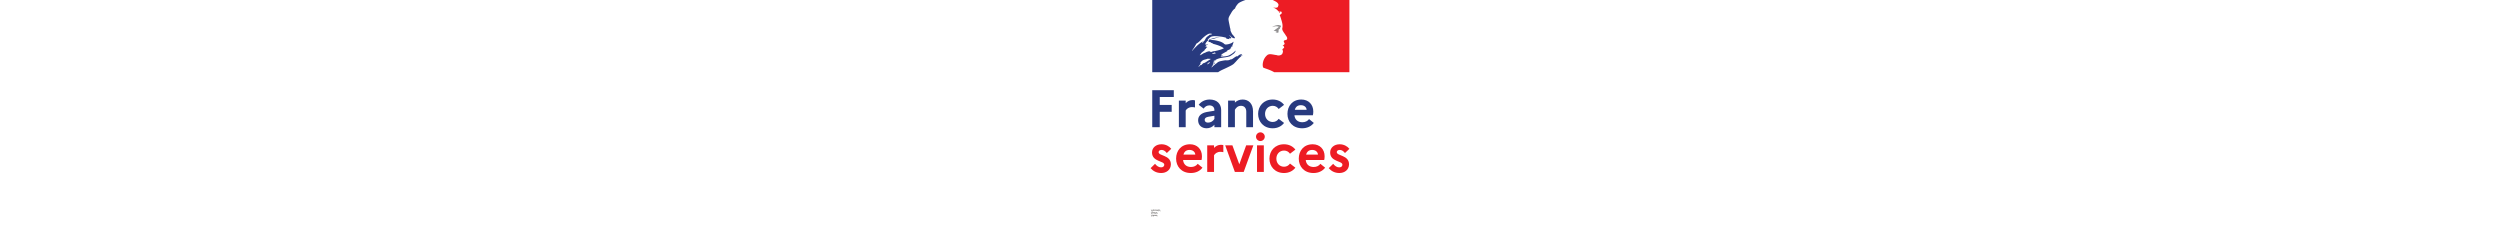 <svg xmlns="http://www.w3.org/2000/svg" height="50" viewBox="0 0 516.693 628.693">
  <path d="M4.303 234.439H60.34v17.717H23.806v20.603h31.041v17.718h-31.04v40.106H4.302V234.44m69.225 26.92h17.718v6.73c4.532-4.67 10.301-8.104 18.13-8.104 2.198 0 4.395.412 6.044.961v18.27c-2.061-.552-4.396-.964-7.692-.964-8.516 0-14.01 4.671-16.482 8.928v43.403H73.528v-69.225m75.542 57.276c7.691 0 13.186-3.982 16.757-9.477v-8.378l-15.52 2.609c-7.005 1.237-9.752 3.984-9.752 8.104 0 4.394 3.296 7.142 8.515 7.142zm-25.547-6.318c0-10.713 7.966-18.68 22.525-21.29l19.779-3.296v-1.923c0-7.28-5.219-11.95-12.91-11.95-6.32 0-11.813 3.022-14.972 8.38l-12.911-9.89c6.318-8.378 16.206-13.735 28.569-13.735 19.778 0 29.804 12.086 29.804 27.195v44.776h-17.58v-6.456c-4.395 5.495-12.224 9.203-19.916 9.203-13.323 0-22.388-7.965-22.388-21.014m77.879-50.958h17.718v5.22c4.808-4.532 11.125-7.966 20.054-7.966 15.245 0 27.057 10.3 27.057 30.767v41.204H248.65v-40.518c0-9.202-5.081-15.108-13.735-15.108-8.79 0-13.323 6.043-15.795 10.3v45.326h-17.718v-69.225m131.446 47.387 14.01 10.713c-6.456 8.516-16.757 13.872-29.53 13.872-23.625 0-37.91-17.168-37.91-37.36 0-20.19 14.285-37.358 37.91-37.358 12.773 0 23.074 5.357 29.53 13.873l-14.01 10.713c-3.296-4.808-8.379-8.241-15.384-8.241-11.536 0-20.053 8.927-20.053 21.014 0 12.225 8.517 21.015 20.053 21.015 6.73 0 12.088-3.434 15.384-8.241m41.89-23.35h30.768c-.412-6.317-5.495-12.086-15.11-12.086-4.944 0-8.788 1.51-11.673 4.531-1.786 1.924-3.16 4.122-3.984 7.555zm19.23 47.935c-24.585 0-38.32-17.168-38.32-37.36 0-20.327 12.773-37.358 36.26-37.358 18.542 0 30.904 13.049 30.904 31.041 0 3.846-.412 7.692-1.099 9.89H373.78c1.098 11.4 8.927 18.128 20.602 18.128 7.692 0 13.871-3.157 17.443-8.24l12.361 10.027c-6.591 8.653-17.169 13.872-30.216 13.872" fill="#283a7f"/>
  <path d="M85.392 401.684h30.766c-.412-6.317-5.494-12.086-15.108-12.086-4.945 0-8.79 1.51-11.676 4.532-1.784 1.922-3.158 4.12-3.982 7.554zm19.229 47.936c-24.586 0-38.322-17.169-38.322-37.359 0-20.327 12.774-37.36 36.262-37.36 18.542 0 30.904 13.049 30.904 31.04 0 3.847-.413 7.692-1.1 9.89H84.43c1.099 11.4 8.928 18.13 20.603 18.13 7.692 0 13.872-3.158 17.444-8.242l12.361 10.028c-6.593 8.653-17.169 13.873-30.217 13.873m42.553-71.971h17.718v6.73c4.532-4.67 10.301-8.105 18.13-8.105 2.197 0 4.395.412 6.043.961v18.27c-2.06-.551-4.395-.962-7.692-.962-8.515 0-14.01 4.67-16.481 8.928v43.403h-17.718v-69.225m65.406 0 17.993 49.308 17.855-49.308h18.68l-25.135 69.225h-22.937l-25.137-69.225h18.681m64.005 0h17.718v69.225h-17.718zm-2.61-22.526c0-6.044 5.22-11.263 11.4-11.263s11.402 5.219 11.402 11.263c0 6.318-5.22 11.4-11.401 11.4-6.182 0-11.4-5.082-11.4-11.4m88.314 69.911 14.01 10.713c-6.456 8.516-16.756 13.873-29.53 13.873-23.625 0-37.908-17.169-37.908-37.359 0-20.191 14.283-37.36 37.908-37.36 12.774 0 23.074 5.357 29.53 13.871l-14.01 10.716c-3.295-4.81-8.378-8.242-15.383-8.242-11.537 0-20.053 8.927-20.053 21.015 0 12.224 8.516 21.013 20.053 21.013 6.73 0 12.088-3.433 15.383-8.24m41.892-23.35h30.766c-.41-6.317-5.493-12.086-15.108-12.086-4.945 0-8.789 1.51-11.674 4.532-1.785 1.922-3.16 4.12-3.984 7.554zm19.229 47.936c-24.585 0-38.32-17.169-38.32-37.359 0-20.327 12.774-37.36 36.26-37.36 18.542 0 30.904 13.049 30.904 31.04 0 3.847-.412 7.692-1.098 9.89h-47.935c1.097 11.4 8.928 18.13 20.602 18.13 7.69 0 13.872-3.158 17.444-8.242l12.36 10.028c-6.593 8.653-17.168 13.873-30.217 13.873m51.096-23.9c4.258 5.358 9.478 9.203 15.52 9.203 5.358 0 8.518-2.748 8.518-6.868 0-10.574-31.867-7.14-31.867-31.864 0-12.363 10.302-21.29 24.723-21.29 10.713 0 20.053 5.082 25.273 11.813L505.137 397.7c-3.572-4.67-8.241-8.103-13.187-8.103-5.63 0-8.103 2.746-8.103 5.769 0 10.438 31.865 7.141 31.865 31.728-.273 14.559-11.949 22.525-24.998 22.525-12.36 0-21.014-4.945-27.744-12.636l11.537-11.265m-462.97 0c4.258 5.359 9.478 9.204 15.52 9.204 5.358 0 8.517-2.748 8.517-6.868 0-10.574-31.865-7.14-31.865-31.864 0-12.363 10.302-21.29 24.723-21.29 10.712 0 20.053 5.082 25.272 11.813L42.167 397.7c-3.572-4.67-8.241-8.103-13.185-8.103-5.633 0-8.104 2.746-8.104 5.769 0 10.438 31.864 7.141 31.864 31.728-.274 14.559-11.95 22.525-24.997 22.525-12.362 0-21.015-4.945-27.746-12.636l11.538-11.265" fill="#ed1c24"/>
  <path d="M154.676 134.38c-.353-.355 1.064 0 1.417-.71h-2.833c-.356 0-.356-.354-.356-.709-1.772.355-3.897 1.064-5.67 1.419-2.48.708-4.607 2.48-7.441 3.19-3.9 1.417-7.088 4.606-11.34 6.023-.356 0-.356-.353-.356-.708.356-1.064 1.773-1.417 2.48-2.481 0-.355 0-.71-.353-.71 2.836-3.897 6.733-6.023 10.278-9.213v-1.064c1.062-1.417 2.834-2.126 3.544-3.898.353-1.063 1.77-2.48 3.544-3.188-.356-.356-1.064-.356-1.064-1.064-1.418 0-2.835.708-4.254-.355.662-.66 1.42-1.025 2.223-1.258a1.287 1.287 0 0 1-.804-.514c-.355-.708.684-1.5 1.772-1.772 1.417-.354 3.19-.354 4.252-1.417-2.481-.355-5.316.71-7.797-.71 1.773-4.606 4.608-8.504 8.86-10.63.354 0 1.064 0 1.064.354 0 1.772-1.063 3.189-2.835 3.544 2.835.709 5.67.709 8.505 2.126-.355.71-1.064.354-1.419.354 1.774 1.064 3.9.356 5.671 1.773-1.063 1.063-2.125 0-3.19 0 10.988 3.19 22.683 5.67 31.896 12.757-7.796 3.898-15.948 5.67-24.453 7.442-1.062 0-1.772 0-2.836-.353 0 .353 0 1.063-.353 1.063-1.417 0-2.481 0-3.543.709-1.418.708-3.545 1.063-4.609 0zm-7.256 24.651c-.029.022-.06.042-.089.062-1.327.934-2.648 1.888-4.047 2.7-1.514.878-3.102 1.548-4.674 2.294a.385.385 0 0 0-.045-.086.468.468 0 0 0-.6-.143c-1.34.727-2.483 1.684-3.567 2.716a36.9 36.9 0 0 0-.492.477l-.03.028-.027.028a59.37 59.37 0 0 0-.503.502 1.456 1.456 0 0 0-.06.058c-.01.01-.012.022-.022.032-.251.25-.495.504-.77.83-.178.209-.239.338-.474.495-.22.146-.83.143-.773-.265.003-.024.001-.047.004-.07-.209.111-.418.22-.629.322-.195.093-.373.2-.554.304a.579.579 0 0 0-.244-.036.442.442 0 0 0-.255.087 22.983 22.983 0 0 0-1.28 1.078 18.282 18.282 0 0 0-2.057 2.187c-.012.01-.02.021-.032.033l-.069.098c-.036.045-.071.09-.106.137-.036.048-.076.096-.113.145-.01.016-.023.03-.034.044-.084.116-.16.236-.241.354l-.014.021a.524.524 0 0 1-.29.139c-.047-.071-.098-.139-.142-.211-.035-.056-.066-.115-.1-.17a8.884 8.884 0 0 1-.302-.57l-.01-.02-.085-.177a26.627 26.627 0 0 0 1.185-1.362c.124-.15.247-.3.368-.454a75.742 75.742 0 0 0 .594-.758c.071-.094.145-.188.217-.28a43.234 43.234 0 0 0 1.134-1.535 16.788 16.788 0 0 0 .639-.984 12.4 12.4 0 0 0 .388-.708c.008-.018.019-.035.028-.052l.037-.074c.021-.044.037-.09.058-.132a9.14 9.14 0 0 0 .336-.826c.012-.031.021-.062.032-.092.027-.078.054-.154.079-.232.04-.128.077-.26.11-.391l.002-.003c.007-.028.012-.057.02-.085.043-.172.09-.34.123-.52a.349.349 0 0 0-.043-.239c.38-.665.86-1.305 1.405-1.913-.053.033-.11.06-.163.093-.506.326-.843.783-1.316 1.136-.385.288-1.097-.189-.639-.532.31-.232.548-.485.806-.73.013-.019.02-.038.039-.058.583-.574 1.14-1.312 1.805-1.798.409-.298.761-.546 1.091-.832.053-.046.104-.094.156-.142.245-.325.513-.618.793-.893.012-.012.023-.025.036-.035 3.392-3.274 9.102-3.129 13.576-5.215 1.772-.71 3.897.354 5.67 0 1.063 0 2.125 0 3.188.709-3.182 1.736-6.125 3.693-9.028 5.514zm6.35 2.93c-.16.388-.52.724-.872 1.033.442.09.753.285.467.548-.823.755-1.607 1.512-2.687 1.875-.075.025-.29.058-.544.074-.434.42-.871.838-1.323 1.239-.42.373-2.368.103-1.773-.425.9-.798 1.733-1.663 2.62-2.472.5-.459 1.03-.898 1.473-1.412.247-.286.45-.566.763-.786.289-.204 2.163-.37 1.875.326zm-16.459-53.098c-.354.71-.745.784-1.062 1.418-.355.708-.71 1.064-1.418 1.418-.354 0-.709 0-.709-.354.355-1.419 1.417-2.836 2.835-3.191.354 0 .354.355.354.71zm-29.414 23.39s-.354-.354-.354-.709c4.607-6.025 8.15-11.694 11.34-18.074 4.608-2.481 8.432-6.092 12.05-9.923 6.024-6.38 12.403-12.049 19.846-15.592 2.834-1.063 6.378-.71 9.214.354-1.064 1.417-2.836 1.063-4.253 2.127-.355 0-.71 0-1.064-.356.355-.354.355-.708.355-1.063-3.544 3.899-8.505 5.67-11.34 10.277-2.127 3.544-3.544 8.152-8.152 9.215-1.417.354.355-1.063-.354-.708-10.986 6.732-18.783 14.883-27.288 24.452zm54.223 7.796c-.71 0-2.127.355-1.773-.354.354-1.771 2.834-1.771 4.253-2.48.71-.355 1.77-1.063 2.48-.71.71 1.064 1.772.71 2.482 1.419-2.128 2.125-4.962 1.063-7.442 2.125zm54.497 25.388c2.012-2.014 4.045-4.174 6.065-6.344h-.044c3.767-4.26 7.455-8.323 11.82-12.064 1.33-1.188 2.62-2.235 3.855-3.081.354-.355.354-1.063.709-1.418-1.772.71-2.836 2.127-4.608 2.835-.355 0-.708-.353-.355-.708 1.263-.947 2.526-1.893 3.787-2.841-.077.005-.16.005-.241.005-.355 0-.355-.353-.355-.708-4.608-.71-8.152 2.48-11.341 5.316-.71.353-1.417-.355-1.772-.355-5.316 1.772-9.214 6.379-14.53 8.506v-.71c-2.126.71-4.19 1.995-6.379 2.481-3.19.71-6.025.355-8.86.355-4.295.43-8.59 1.376-12.886 2.293-.123.032-.25.06-.37.094a29.935 29.935 0 0 0-6.604 2.66 7.12 7.12 0 0 0-.242.14c-.176.221-.349.434-.513.613-.761.837-1.419 1.605-2.43 2.12-2.18 1.11-3.955 3.04-5.876 4.605-.14.113-.348.168-.57.181-1.9 1.823-3.776 3.672-5.706 5.463-.138.127-.686.197-1.083.13.01-.011.023-.02.03-.033.067-.113.137-.224.205-.337.298-.5.602-.999.908-1.495a66.2 66.2 0 0 1 1.052-1.646 41.04 41.04 0 0 1 1.506-2.158c.139-.182.102-.345-.012-.465a.67.67 0 0 0-.489-.184c1.768-1.716 3.87-3.178 5.948-4.44l-.002-.06c-.236.082-.58-.108-.4-.357.224-.313.4-.648.611-.967.04-.104.076-.209.113-.316-.088-.093-.178-.185-.268-.278-.57.373-1.18.725-1.665 1.164-.848.764-1.512 2.326-2.798 2.312a2.175 2.175 0 0 1-.538-.078 1.035 1.035 0 0 1-.372-.125l.046-.083.053-.097.052-.092c.055-.101.11-.203.168-.304l.168-.307c.048-.081.09-.164.136-.245.085-.15.167-.301.252-.45.061-.107.125-.213.187-.32.15-.262.304-.522.456-.782.073-.125.146-.252.22-.376.126-.215.248-.43.376-.645.176-.294-.008-.536-.266-.634a8.122 8.122 0 0 1 2.427-2.114h-.107c1.356-.683 2.713-1.512 4.07-2.275.194-.17.389-.341.586-.507-2.023.68-3.84 1.598-5.637 2.782 0 0-.467.19-.599.322 0 0-.408.154-.884-.322a.415.415 0 0 1-.085-.26c.356-.71 1.419-1.064 2.127-1.772.354 0 .708 0 .708.354 11.34-8.86 26.935-6.734 40.048-11.34 1.062-.71 2.125-1.418 3.188-2.127 1.772-.708 3.189-2.48 5.316-3.544 2.836-2.127 4.96-4.607 6.025-8.15 0-.355-.355-.71-.355-.71A54.578 54.578 0 0 1 205 143.24c-7.442 3.898-15.593 3.19-23.39 4.252.355-.71 1.064-.71 1.772-.71 0-1.062.71-1.417 1.419-2.125h1.062c.355 0 .355-.71.708-.71.71 0 1.772-.354 1.419-.354-1.064-1.417-3.19 1.064-4.963 0 .71-.708.355-1.772 1.064-2.125h1.418c0-.71.709-1.419.709-1.419 5.316-3.189 10.277-5.669 15.238-8.505-1.062 0-1.772 1.064-2.836.355.71 0 0-1.063.71-1.063 3.898-1.064 7.089-3.19 10.986-4.606-1.417 0-2.481 1.06-3.897 0 .708-.356 1.062-1.064 2.125-1.064v-1.063c0-.355.355-.355.71-.355-.355 0-.71-.354-.71-.354.355-.71 1.417-.355 2.127-1.063-.355 0-1.064 0-1.064-.356 1.064-1.417 2.836-1.772 4.608-2.125-.355-.71-1.419 0-1.419-.71 0-.353.355-.353.71-.353h-.71c-.708-.355-.353-1.064-.353-1.419 2.125-2.48 2.125-5.669 3.188-8.505-.354 0-.708 0-.708-.354-3.544 3.898-9.215 5.316-14.53 6.733h-1.773c-1.772.71-4.252.71-6.023-.355-1.418-.708-2.127-1.77-3.544-2.834-2.835-1.772-5.67-3.19-8.86-4.252-8.86-2.836-18.073-4.254-27.289-3.899 3.899-2.126 8.199-2.308 12.405-3.544 6.024-1.772 11.695-3.898 18.073-3.544-1.063-.354-2.48 0-3.544 0-4.961-.354-9.922 1.063-15.238 2.127-3.544.708-6.733 2.125-10.277 2.835-2.127.709-3.19 2.835-5.67 2.48v-1.063c3.543-4.252 7.795-8.505 13.467-8.86 6.377-1.063 12.402 0 18.782.71 4.607.354 8.859 1.417 13.466 2.48 1.772 0 2.127 2.835 3.544 3.19 2.126.708 4.254 0 6.379 1.417 0-.71-.355-1.417 0-2.126 1.417-1.418 3.19.354 4.608-.355 2.834-1.772-2.48-4.961-3.899-7.441 0-.355.354-.71.354-.71 2.835 2.48 4.962 5.316 8.506 7.088 1.77.708 6.024 1.772 5.315-.354-1.771-3.899-5.315-7.088-8.15-10.632v-1.417c-.709 0-.709-.355-1.064-.71v-1.417c-1.417-.71-1.062-2.127-1.772-3.19-1.062-1.771-.354-4.253-1.062-6.38-.708-2.124-1.063-3.898-1.419-6.023-1.062-6.025-2.48-11.341-3.19-17.012-.707-6.731 3.9-12.049 7.089-18.072 2.481-4.254 5.316-8.507 9.924-11.341 1.062-4.254 3.898-7.796 6.733-11.34 2.829-3.46 7.533-5.567 10.938-7.09 4.95-2.21 9.417-3.593 9.42-3.594H4.302v187.54h171.344c6.747-4.858 13.485-7.166 22.904-11.806 4.445-2.192 14.62-6.864 18.067-10.311" fill="#283a7f"/>
  <path d="M516.674.014H317.4c.003 0 .381.063 1.916.887 1.637.878 3.757 2.012 5.09 2.708 2.6 1.36 5.128 3.064 6.758 5.671.708 1.063 1.772 3.19 1.062 4.607-.709 1.77-1.062 4.607-2.834 5.316-2.127 1.063-4.963 1.063-7.443.708-1.417 0-2.834-.355-4.253-.708 5.315 2.127 10.277 4.608 13.821 9.568.355.709 1.772 1.064 3.19 1.064.354 0 .354.708.354 1.062-.71.71-1.417 1.064-1.063 2.127h1.063c1.773-.71 1.417-4.253 3.899-3.19 1.771 1.063 2.48 3.545 1.418 5.317-1.418 1.417-2.836 2.48-4.254 3.542-.354.71-.354 1.773 0 2.481 1.064 1.418 1.418 2.836 1.772 4.254 1.064 2.48 1.418 5.315 2.482 7.795 1.416 5.316 2.835 10.633 2.479 15.948 0 2.836-1.416 5.316-.354 8.152.71 2.834 2.482 4.961 3.899 7.442 1.417 2.127 2.835 3.544 3.899 5.67 2.125 3.543 6.023 7.087 4.251 11.34-1.062 2.48-4.96 2.127-7.44 3.544-2.127 1.772-.355 4.607.707 6.38 1.772 3.188-2.126 5.315-4.606 6.379.708 1.062 2.125.71 2.48 1.417.354 1.772 2.126 2.836 1.064 4.608-1.419 2.127-5.67 3.188-3.544 6.378 1.416 2.48.498 5.236-.356 7.796-1.063 3.19-3.897 4.608-6.379 5.316-2.126.71-4.606.71-6.733.355-.708-.355-1.417-.708-2.127-.708-6.023-.71-12.049-2.481-18.072-2.481-1.772.354-3.544.709-4.962 1.417a31.454 31.454 0 0 0-4.292 3.794l-.04.046a28.929 28.929 0 0 0-1.23 1.401c-.101.123-.203.244-.301.367a33.418 33.418 0 0 0-2.947 4.354 34.203 34.203 0 0 0-2.957 6.998c-2.41 8.117-1.356 15.079.336 16.77.469.47 11.695 3.936 19.517 7.415 3.669 1.632 6.234 2.89 8.363 4.232h195.64V.014" fill="#ed1c24"/>
  <path d="M329.4 68.43c1.417.354 3.544.354 3.544 1.062-.71 2.836-4.963 3.544-7.09 6.381h-1.063c-1.063.708-.708 2.48-1.771 2.48-1.065-.353-2.128 0-3.19.355 1.418 1.417 3.19 2.481 5.315 2.125.358 0 1.064.711 1.064 1.42 0 0 .354 0 .708-.356.356 0 .71 0 .71.356v1.418c-1.064 1.417-2.836.706-4.252 1.062 2.834.71 5.671.71 8.149 0 2.128-.708 0-4.253 1.42-6.025-.71 0 0-1.063-.71-1.063.71-.709 1.418-1.772 2.127-2.126.71 0 1.77-.355 2.125-1.065 0-.707-1.416-1.062-1.062-1.771 2.126-1.416 3.898-3.544 3.19-5.67-.356-1.063-3.19-1.063-4.962-1.771-1.772-.71-3.899 0-6.024.353-1.773 0-3.545 1.064-5.317 1.417-2.48.71-4.607 2.127-6.735 3.544 2.484-1.064 4.964-1.417 7.799-2.126 2.128 0 3.931-.523 6.025 0" fill="#918f90"/>
  <path d="m2.461 544.977.054.168c-.718.135-.81.135-.524.918l.292.805h.794c.357 0 .362-.145.308-.535h.206l.475 1.302h-.205c-.179-.307-.319-.534-.708-.534H2.37l.416 1.14c.13.361.205.437.691.437h.346c.502 0 .562-.135.562-.643h.2l.167.886H1.77l-.054-.167c.578-.119.632-.173.362-.919l-.648-1.772c-.27-.74-.384-.8-1.049-.918l-.048-.168ZM6.6 547.15c.102.351.048.66-.222.66-.318 0-.4-.244-.724-.94v.399c0 .287-.092.54-.35.54-.303 0-.579-.47-.79-.934h.14c.147.21.282.335.39.335.13 0 .2-.2 0-.643l-.584-1.297c-.108-.243.006-.4.243-.4.146 0 .211.038.27.195l.573 1.518c.162.2.308.373.492.567zm2.626.784-.227.016-.254-.249H8.69c-1.232 0-2.297-1.383-2.297-2.388 0-.28.173-.443.443-.443.32 0 .633.454.984.94l-.017-.172c-.043-.497.108-.768.368-.768.302 0 .578.47.789.935h-.14c-.147-.21-.282-.335-.39-.335-.113 0-.194.206 0 .643zm-2.275-2.221c0 .665.74 1.567 1.156 1.567a.92.92 0 0 0 .254-.032l-.432-1.151c-.249-.303-.632-.67-.81-.67-.103 0-.168.086-.168.286m2.728 1.68h.497l-.789-2.155c-.07-.184.028-.368.216-.368.449 0 1.173.443 1.427 1.048h-.14c-.2-.21-.584-.491-.914-.55l.724 2.025h.74l.092.308h-.718l.275.778h-.286l-.513-.778-.61-.086Zm3.528-1.48h-.184c-.232-.275-.48-.492-.729-.492-.254 0-.383.152-.383.492 0 .14.016.28.043.41l1.496.492c.292.692-.06.994-.47.994-.708 0-1.512-1.183-1.512-2.22 0-.465.22-.719.567-.719.405 0 .826.395 1.172 1.043m-.513 1.496c.2 0 .373-.15.28-.534l-.928-.216c.162.432.432.75.648.75m3.317-.259c.103.351.049.66-.221.66-.32 0-.4-.244-.724-.94v.399c0 .287-.092.54-.352.54-.302 0-.578-.47-.788-.934h.14c.146.21.281.335.39.335.129 0 .2-.2 0-.643l-.584-1.297c-.108-.243.005-.4.243-.4.146 0 .21.038.27.195l.573 1.518c.162.2.308.373.491.567zm.01-1.88c-.107-.243.006-.4.244-.4.146 0 .21.038.27.195l.573 1.518c.265.324.81.67 1.026.67.157 0 .136-.13.033-.324l-.88-1.691a.249.249 0 0 1 .215-.368c.432 0 .946.39 1.151.935h-.14c-.14-.2-.379-.421-.6-.46l.756 1.53c.098.194.146.378.146.524 0 .248-.14.41-.4.41-.373 0-.75-.421-1.199-.94v.4c0 .287-.092.54-.351.54-.162 0-.319-.14-.465-.34v-.054c.281.016.405-.405.205-.848zm4.76 3.307a.356.356 0 0 1 .357.356.36.36 0 0 1-.356.357.356.356 0 0 1-.357-.357c0-.2.157-.356.357-.356m-.152-1.081c.06.2-.075.313-.178.313-.432 0-.945-.389-1.15-.934h.14c.14.2.378.421.6.459l-.827-2.15c-.076-.2.075-.314.178-.314.41 0 .892.395 1.097.935h-.14c-.141-.2-.379-.421-.6-.46zm.67-.103h.497l-.789-2.155c-.07-.184.027-.368.217-.368.448 0 1.172.443 1.426 1.048h-.14c-.2-.21-.584-.491-.914-.55l.724 2.025h.74l.092.308h-.718l.275.778h-.286l-.513-.778-.61-.086zm3.23.692 1.055.983v.114h-.568l-.648-1.097zm.298-2.172h-.184c-.232-.275-.48-.492-.729-.492-.254 0-.384.152-.384.492 0 .14.017.28.044.41l1.496.492c.292.692-.06.994-.47.994-.708 0-1.513-1.183-1.513-2.22 0-.465.222-.719.568-.719.405 0 .826.395 1.172 1.043m-.513 1.496c.2 0 .373-.15.28-.534l-.929-.216c.163.432.433.75.649.75M3.53 555.94l1.054.724v.113h-.638l-.583-.837Zm-.432-2.264c.357 0 .362-.146.308-.535h.205l.476 1.302h-.206c-.178-.308-.318-.535-.707-.535H2.39l.395 1.086c.13.362.205.432.691.432h.346c.502 0 .562-.135.562-.637h.2l.167.886H1.77l-.054-.168c.578-.119.632-.173.362-.918l-.648-1.772c-.27-.74-.384-.8-1.049-.919l-.048-.167H3.65l.594.94h-.227c-.378-.357-.853-.697-1.518-.697-.88 0-.8.038-.508.843l.314.859zm3.776-2.313c0 .346-.308.47-.81.622-.432.13-.627.167-.627.308 0 .113.092.248.276.346.708.037 1.167.675 1.167 1.21a.73.73 0 0 1-.06.297h.6l.092.308h-.95a.733.733 0 0 1-.384.108c-.752 0-1.238-.66-1.238-1.194 0-.405.26-.66.573-.719-.351-.156-.546-.34-.546-.556a.34.34 0 0 1 .146-.292c-.81-.238-1.13-.508-1.13-.891 0-.373.493-.53 1.076-.53.989 0 1.815.535 1.815.983m-1.172 1.48c-.178 0-.249.152-.249.325 0 .48.26 1.188.665 1.188.178 0 .249-.15.249-.324 0-.48-.26-1.188-.665-1.188m-1.118-1.745c0 .286.275.464.67.621.13-.065.324-.135.583-.222.41-.135.567-.189.567-.313 0-.265-.448-.464-1.059-.464-.513 0-.761.108-.761.378m5.5 3.587-.227.016-.254-.248H9.55c-1.232 0-2.296-1.383-2.296-2.388 0-.281.172-.443.443-.443.318 0 .632.454.983.94l-.016-.173c-.044-.497.108-.767.367-.767.302 0 .578.47.789.934h-.14c-.147-.21-.282-.335-.39-.335-.113 0-.194.206 0 .644zm-2.275-2.22c0 .664.74 1.566 1.156 1.566a.92.92 0 0 0 .254-.032l-.432-1.15c-.249-.303-.632-.67-.81-.67-.103 0-.168.086-.168.286m2.863-.368 1.508 3.95-.049.059-.945-.108v-.114l.183-.14c.168-.13.114-.254-.037-.654l-1.178-3.1a.248.248 0 0 1 .216-.368c.432 0 .891.389 1.097.934h-.14c-.141-.2-.433-.42-.655-.459m2.875 3.231a.356.356 0 0 1 .356.357.36.36 0 0 1-.356.356.356.356 0 0 1-.357-.356c0-.2.157-.357.357-.357m-.152-1.08c.06.2-.075.313-.178.313-.432 0-.946-.39-1.15-.935h.14c.14.2.378.422.6.46l-.827-2.15c-.076-.2.075-.314.178-.314.41 0 .891.394 1.097.934h-.14c-.141-.2-.379-.42-.6-.459zm.67-.103h.497l-.789-2.156c-.07-.183.028-.367.216-.367.449 0 1.173.443 1.427 1.048h-.14c-.2-.21-.584-.492-.914-.551l.724 2.026h.74l.092.308H15.2l.275.778h-.286l-.513-.778-.61-.087zm3.23.691 1.054.984v.113h-.567l-.648-1.097zm.298-2.171h-.184c-.232-.276-.48-.492-.729-.492-.254 0-.384.151-.384.492 0 .14.017.28.044.41l1.496.492c.292.691-.06.994-.47.994-.708 0-1.512-1.183-1.512-2.22 0-.465.22-.72.567-.72.405 0 .826.395 1.172 1.044m-.513 1.496c.2 0 .373-.151.28-.535l-.929-.216c.163.432.433.751.649.751m-13.355 8.266H1.759l-.054-.168c.578-.118.632-.172.362-.918l-.637-1.772c-.27-.74-.384-.8-1.049-.919l-.048-.167h2.993l.648 1.156h-.227c-.367-.405-.8-.913-1.464-.913-.502 0-.562.087-.292.843l.638 1.772c.265.74.383.8 1.048.918zm2.177-.346a.356.356 0 0 1 .356.357.36.36 0 0 1-.356.356.356.356 0 0 1-.357-.356.353.353 0 0 1 .357-.357m-.151-1.08c.059.2-.076.313-.179.313-.432 0-.945-.39-1.15-.935h.14c.14.2.378.422.6.46l-.827-2.15c-.076-.2.076-.314.178-.314.41 0 .892.394 1.097.935h-.14c-.14-.2-.379-.422-.6-.46Zm2.939-.287c0 .438-.162.6-.465.6-.378 0-.735-.4-1.091-.886l.902 2.372-.049.06-.945-.109v-.113l.183-.14c.168-.13.114-.266-.037-.655l-.973-2.506c-.07-.184-.157-.4-.157-.46 0-.259.352-.502.67-.502.735 0 1.962 1.324 1.962 2.34m-1.702-1.902c-.146 0-.357.134-.357.253 0 .038.065.206.146.416l.243.643c.26.308.654.638.875.638.135 0 .238-.086.238-.286 0-.59-.551-1.664-1.145-1.664m3.668.605h-.184c-.232-.276-.48-.492-.729-.492-.254 0-.384.151-.384.492 0 .14.017.28.044.41l1.496.492c.292.691-.06.994-.47.994-.708 0-1.513-1.183-1.513-2.22 0-.465.222-.72.568-.72.405 0 .826.395 1.172 1.044m-.513 1.496c.2 0 .373-.151.28-.535l-.929-.216c.163.432.433.751.649.751m3.317-.26c.103.352.049.66-.221.66-.32 0-.4-.243-.724-.94v.4c0 .286-.092.54-.352.54-.302 0-.578-.47-.788-.935h.14c.146.211.281.335.389.335.13 0 .2-.2 0-.643l-.583-1.296c-.108-.243.005-.4.243-.4.146 0 .21.038.27.194l.573 1.519c.162.2.308.372.491.567zm.39.244h.393l-.788-2.156c-.07-.183.027-.367.216-.367.448 0 1.172.443 1.426 1.048h-.14c-.2-.21-.584-.491-.914-.551l.724 2.026h.74l.092.308h-.718l.275.778h-.286l-.513-.778-.508-.086zm3.095.692 1.053.983v.113h-.567l-.648-1.096zm.297-2.172h-.184c-.232-.276-.48-.492-.73-.492-.253 0-.383.151-.383.492 0 .14.017.28.043.41l1.497.492c.292.691-.06.994-.47.994-.708 0-1.513-1.183-1.513-2.22 0-.465.222-.72.567-.72.406 0 .827.395 1.173 1.044m-.513 1.496c.2 0 .372-.151.28-.535l-.929-.216c.162.432.432.751.649.751" fill="#0d0906"/>
</svg>
